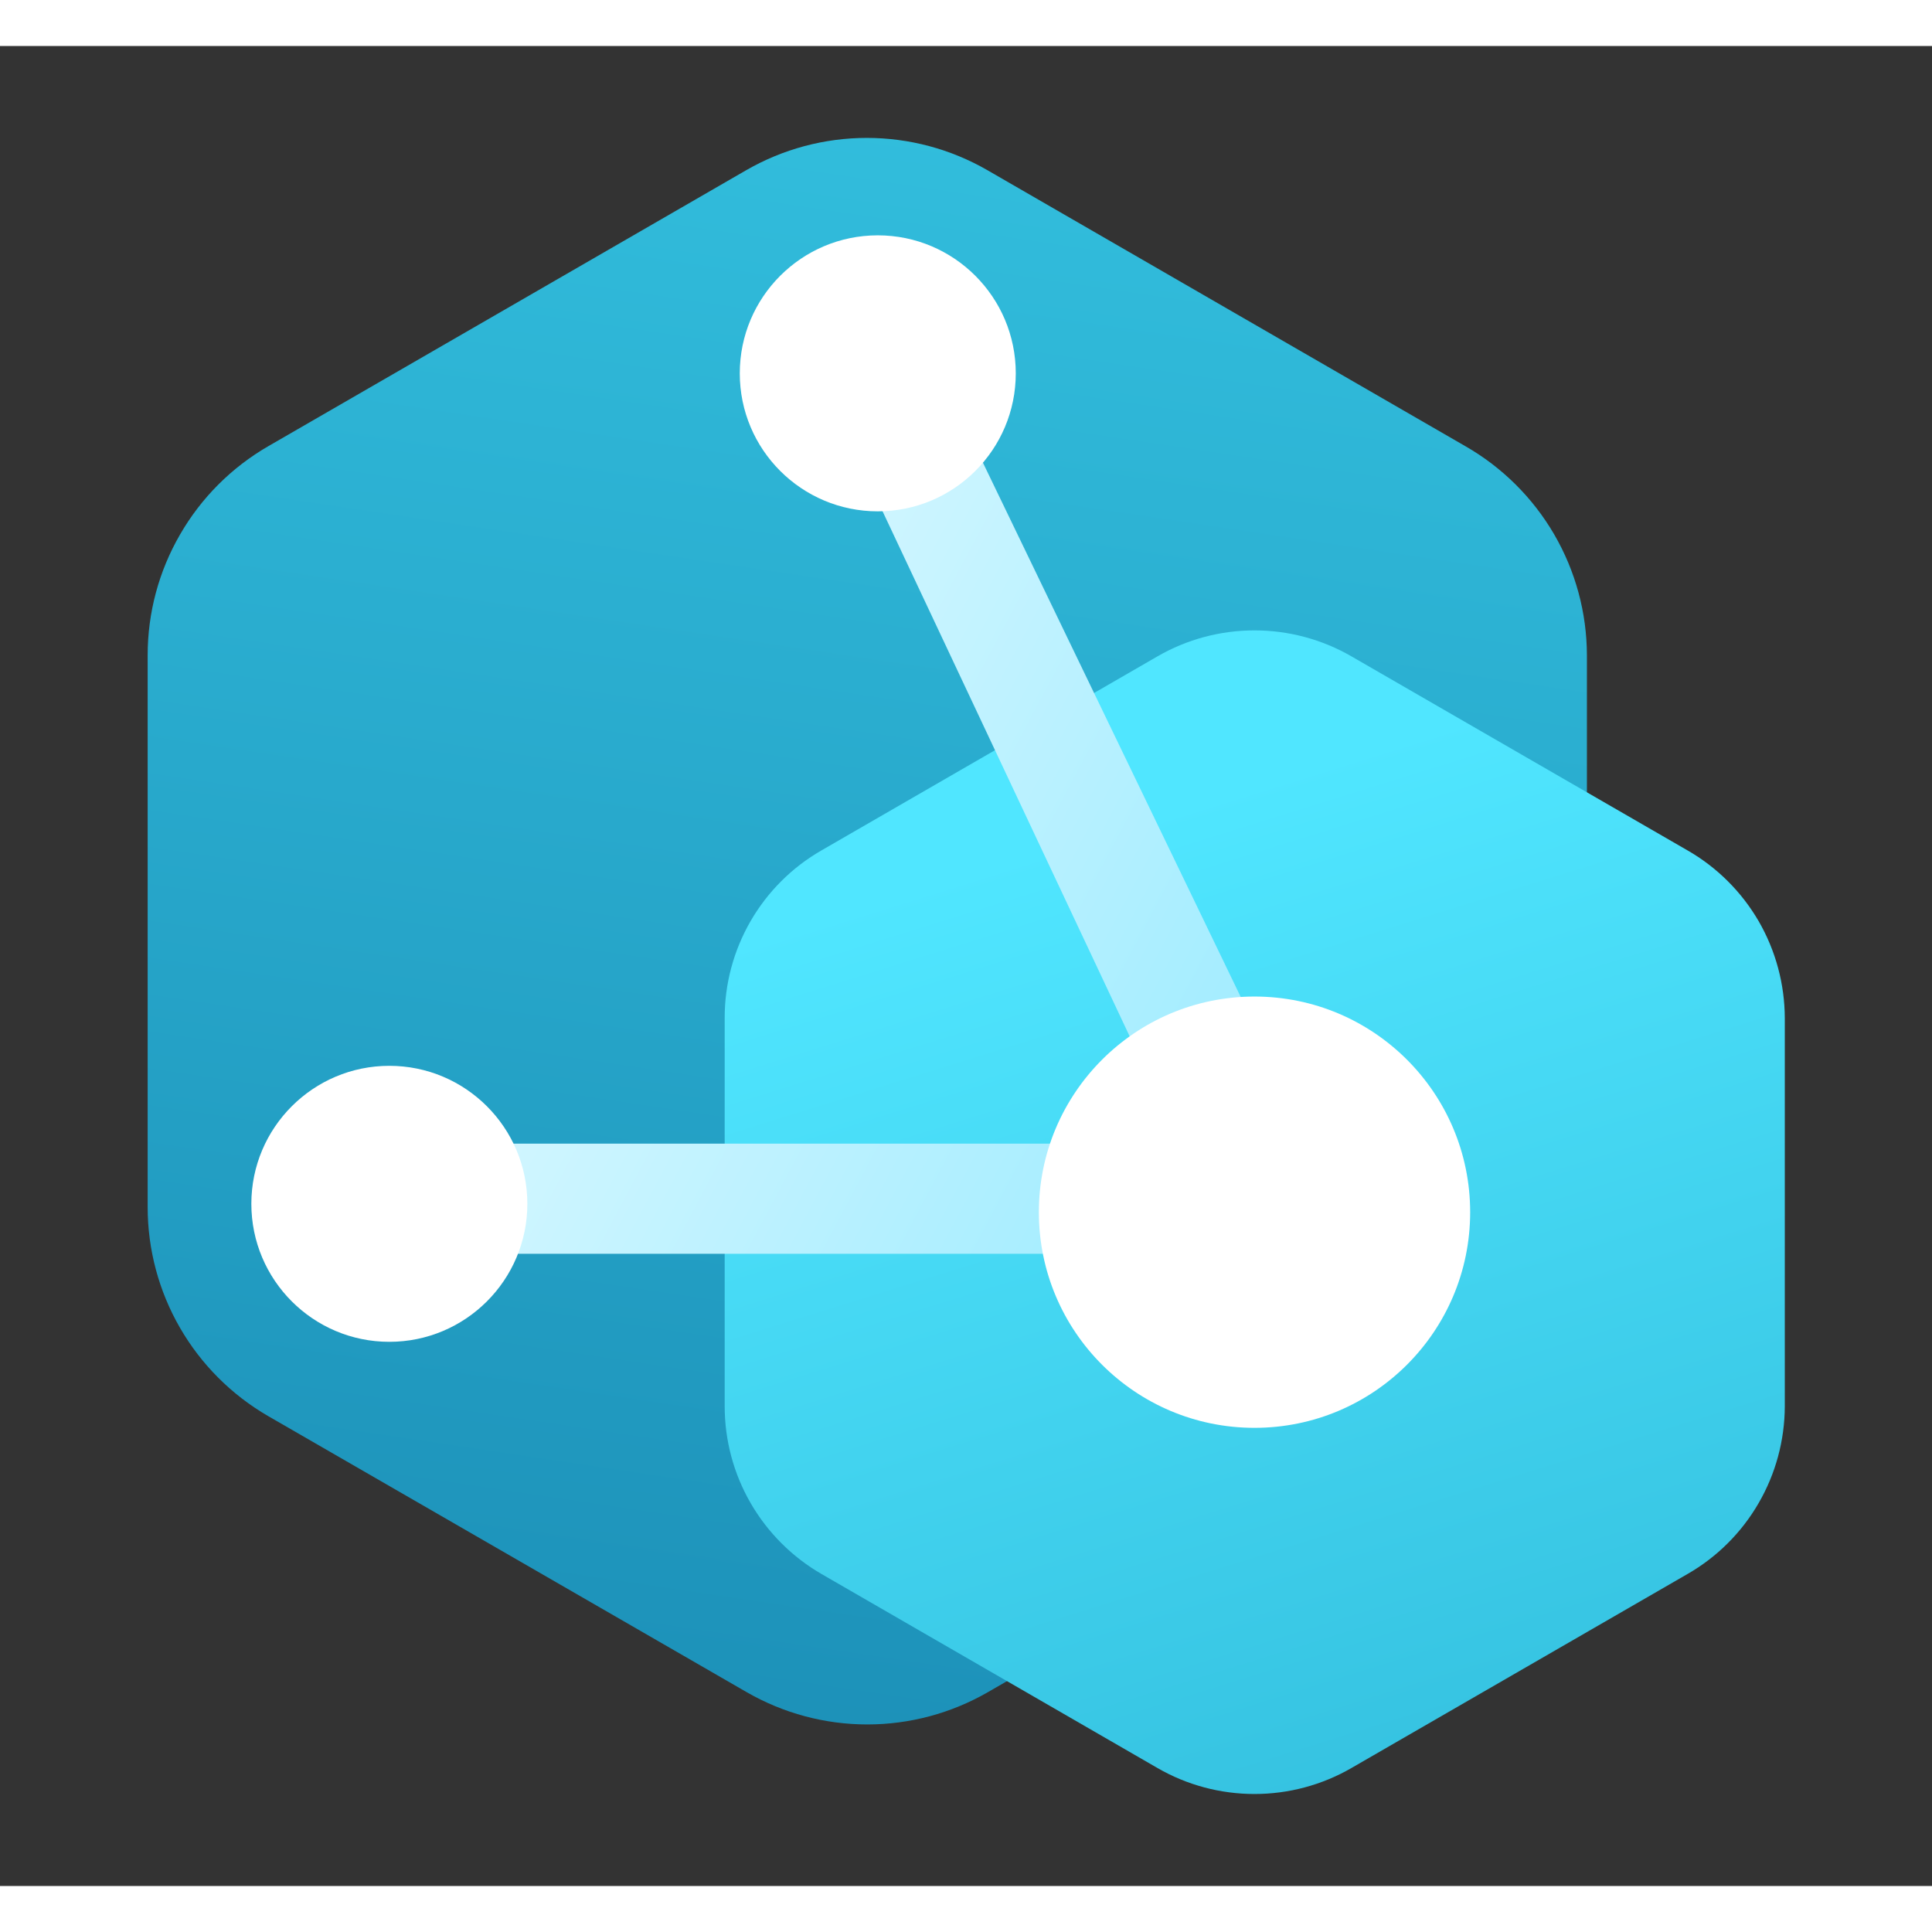 <svg width="16" height="16" viewBox="0 0 21 20" fill="none" xmlns="http://www.w3.org/2000/svg">
<rect x="0" y="0" width="21" height="20" fill="#333333" stroke="none"/>
<g clip-path="url(#clip0_2842_56947)">
<path d="M15.928 4.35L10.733 1.35C10.334 1.12 9.882 0.999 9.422 0.999C8.962 0.999 8.51 1.12 8.111 1.35L2.916 4.35C2.518 4.58 2.187 4.911 1.957 5.31C1.726 5.709 1.605 6.161 1.605 6.621V12.621C1.605 13.081 1.726 13.534 1.956 13.932C2.186 14.331 2.517 14.662 2.916 14.893L8.116 17.893C8.515 18.123 8.967 18.244 9.427 18.244C9.887 18.244 10.339 18.123 10.738 17.893L15.938 14.893C16.337 14.662 16.668 14.331 16.898 13.932C17.128 13.534 17.249 13.081 17.249 12.621V6.621C17.248 6.16 17.125 5.707 16.893 5.308C16.661 4.91 16.328 4.579 15.928 4.35Z" fill="url(#paint0_linear_2842_56947)"/>
<path d="M18.342 8.743L14.689 6.634C14.369 6.449 14.005 6.352 13.636 6.352C13.266 6.352 12.902 6.449 12.582 6.634L8.93 8.743C8.609 8.927 8.343 9.193 8.158 9.513C7.973 9.834 7.876 10.197 7.877 10.567V14.785C7.877 15.155 7.974 15.518 8.159 15.838C8.344 16.158 8.61 16.424 8.93 16.609L12.582 18.718C12.902 18.903 13.266 19 13.636 19C14.005 19 14.369 18.903 14.689 18.718L18.342 16.609C18.663 16.425 18.93 16.159 19.115 15.839C19.301 15.519 19.399 15.155 19.4 14.785V10.567C19.399 10.197 19.301 9.833 19.116 9.513C18.93 9.193 18.663 8.927 18.342 8.743Z" fill="url(#paint1_linear_2842_56947)"/>
<path d="M9.078 3.963L10.13 3.381L14.64 12.728L14.274 13.128H4.335L4.447 11.931H12.828L9.078 3.963Z" fill="url(#paint2_linear_2842_56947)"/>
<path d="M4.232 14.085C5.06 14.085 5.732 13.413 5.732 12.585C5.732 11.757 5.06 11.085 4.232 11.085C3.404 11.085 2.732 11.757 2.732 12.585C2.732 13.413 3.404 14.085 4.232 14.085Z" fill="white"/>
<path d="M13.636 15.02C14.931 15.02 15.98 13.971 15.98 12.676C15.98 11.382 14.931 10.332 13.636 10.332C12.341 10.332 11.292 11.382 11.292 12.676C11.292 13.971 12.341 15.02 13.636 15.02Z" fill="white"/>
<path d="M9.541 5.058C10.369 5.058 11.041 4.387 11.041 3.558C11.041 2.73 10.369 2.058 9.541 2.058C8.713 2.058 8.041 2.73 8.041 3.558C8.041 4.387 8.713 5.058 9.541 5.058Z" fill="white"/>
</g>
<defs>
<linearGradient id="paint0_linear_2842_56947" x1="10.761" y1="0.636" x2="7.718" y2="21.052" gradientUnits="userSpaceOnUse">
<stop stop-color="#32BEDD"/>
<stop offset="1" stop-color="#198AB3"/>
</linearGradient>
<linearGradient id="paint1_linear_2842_56947" x1="12.298" y1="8.388" x2="15.941" y2="20.066" gradientUnits="userSpaceOnUse">
<stop stop-color="#50E6FF"/>
<stop offset="0.997" stop-color="#32BEDD"/>
</linearGradient>
<linearGradient id="paint2_linear_2842_56947" x1="1.332" y1="5.114" x2="14.072" y2="11.895" gradientUnits="userSpaceOnUse">
<stop stop-color="white"/>
<stop offset="1" stop-color="#9CEBFF"/>
</linearGradient>
<clipPath id="clip0_2842_56947">
<rect width="18" height="18" fill="white" transform="translate(1.5 1)"/>
</clipPath>
</defs>
</svg>
